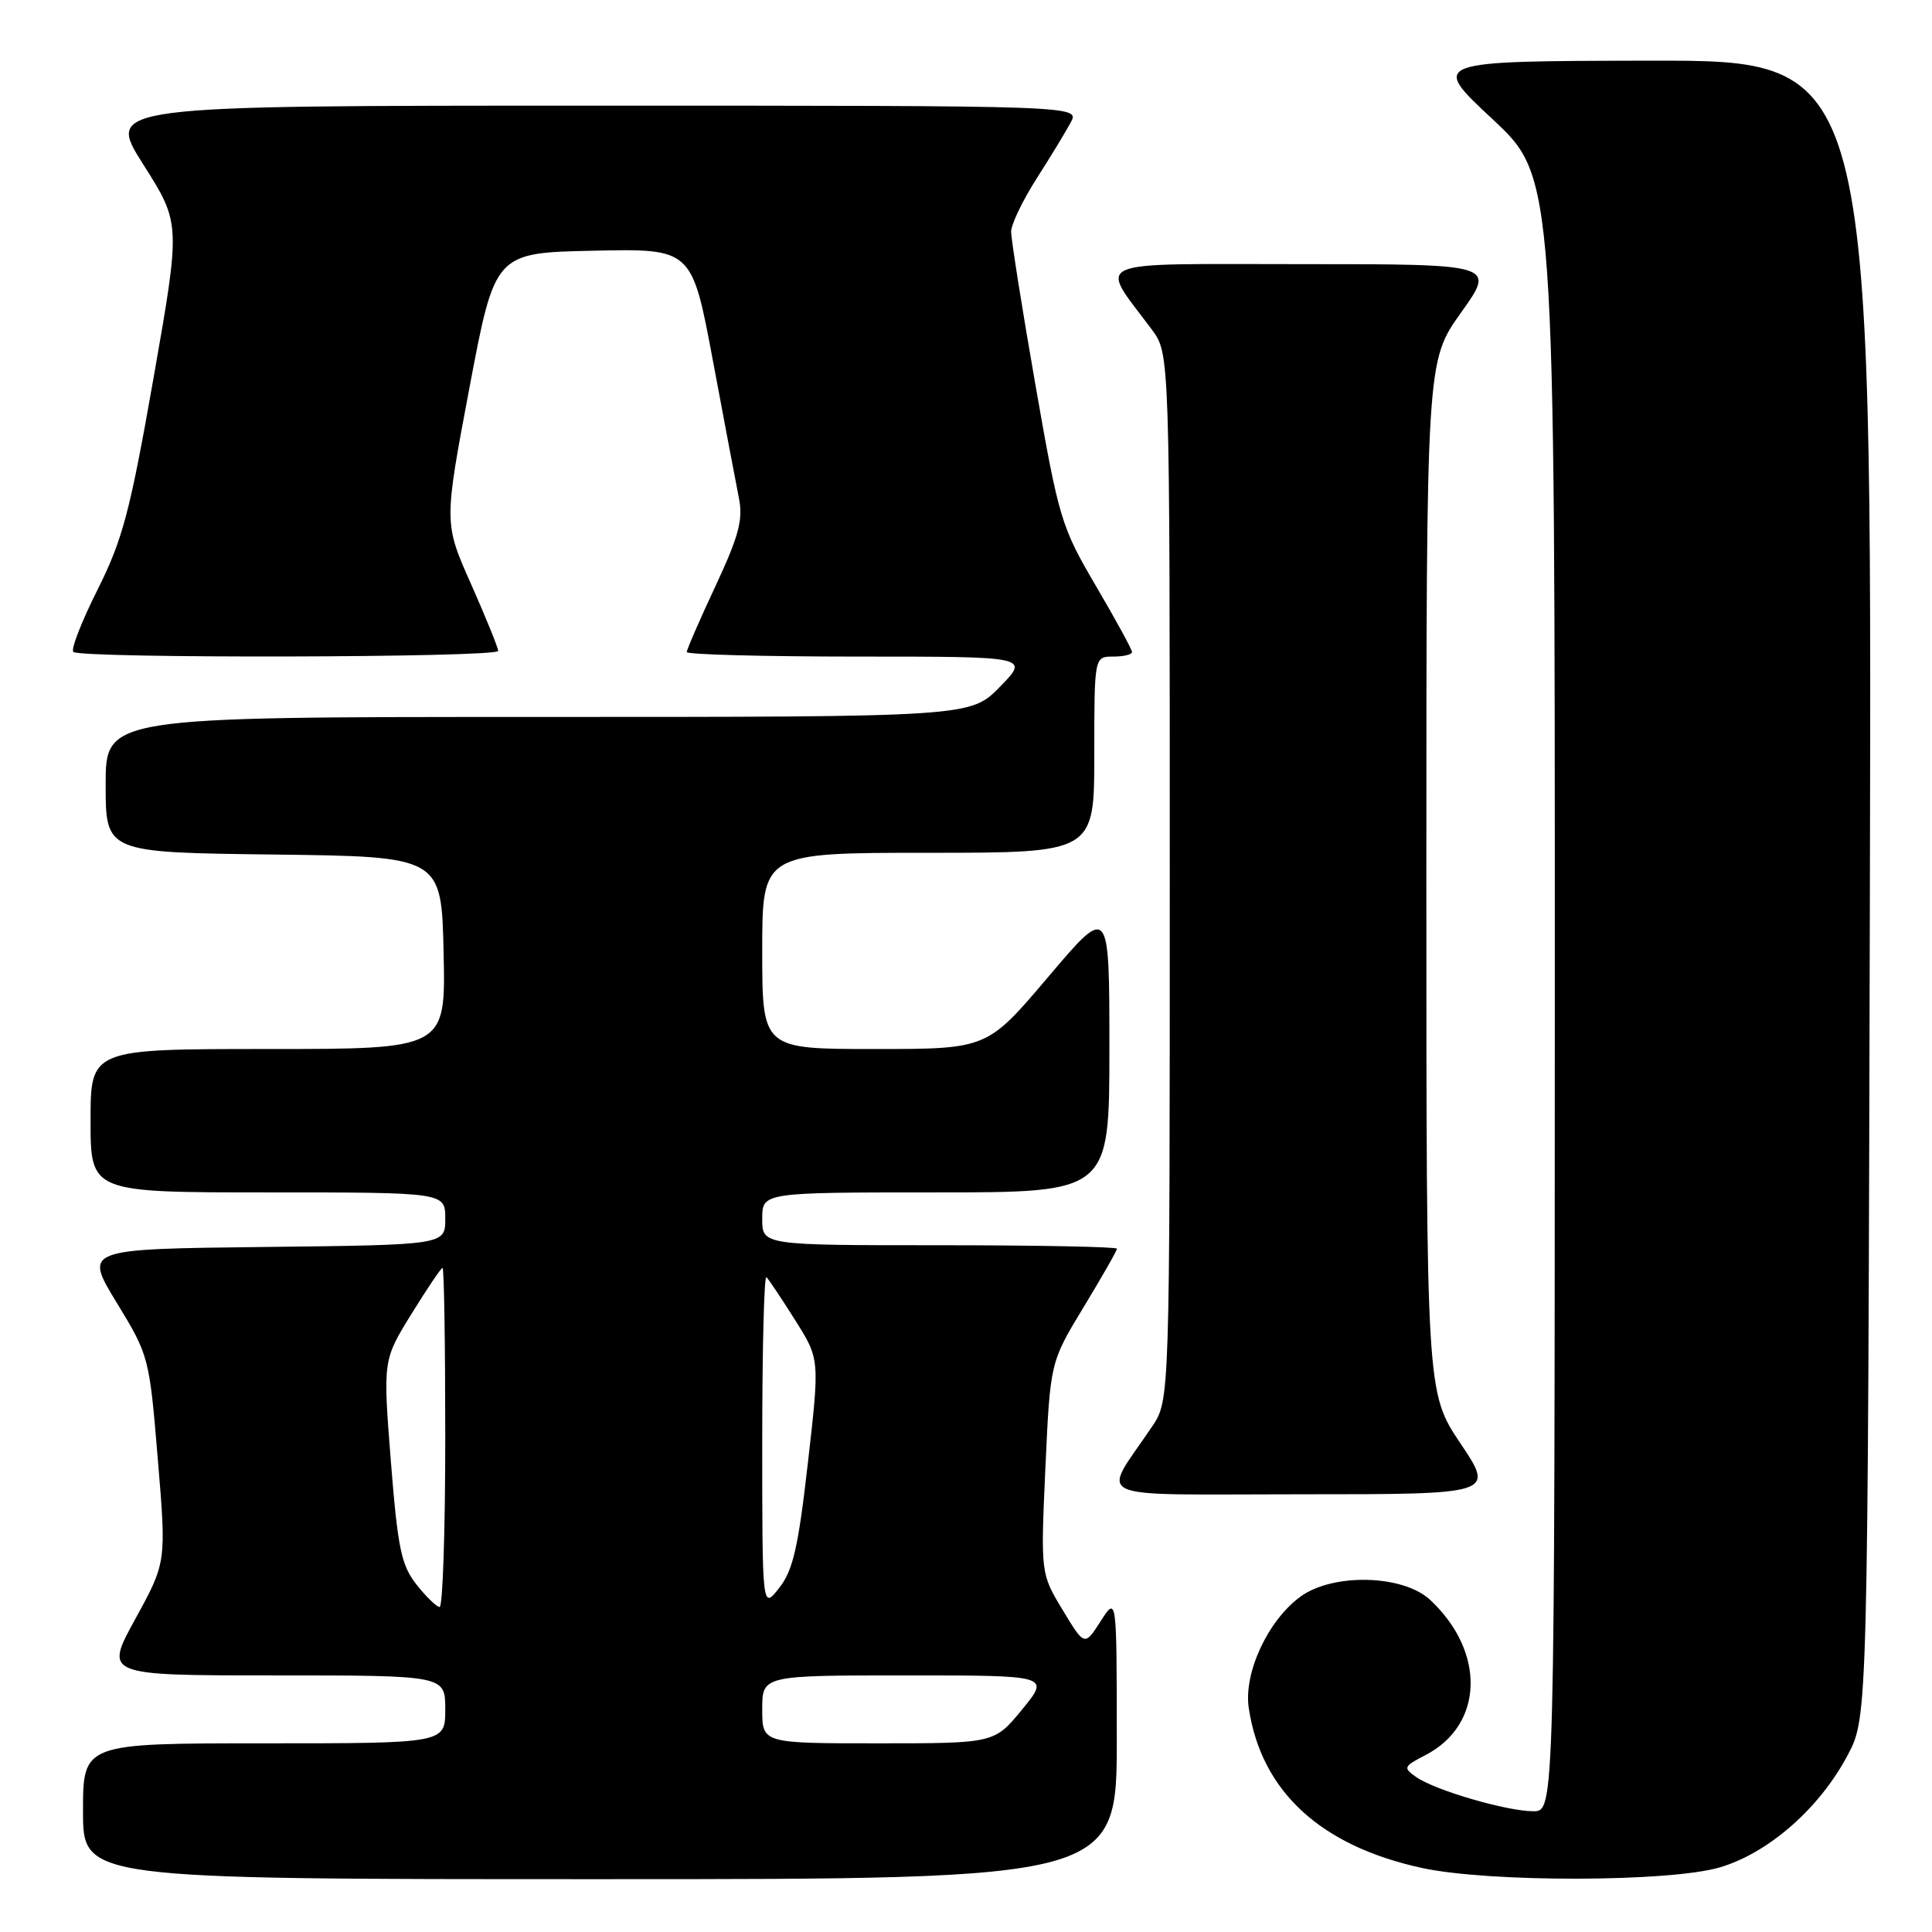 <?xml version="1.0" encoding="UTF-8" standalone="no"?>
<!DOCTYPE svg PUBLIC "-//W3C//DTD SVG 1.1//EN" "http://www.w3.org/Graphics/SVG/1.1/DTD/svg11.dtd" >
<svg xmlns="http://www.w3.org/2000/svg" xmlns:xlink="http://www.w3.org/1999/xlink" version="1.1" viewBox="0 0 256 256">
 <g >
 <path fill="currentColor"
d=" M 147.98 230.25 C 147.97 211.50 147.97 211.50 145.84 214.82 C 143.71 218.14 143.71 218.14 140.80 213.32 C 137.89 208.50 137.89 208.50 138.52 194.50 C 139.16 180.50 139.16 180.50 143.58 173.21 C 146.01 169.21 148.00 165.72 148.00 165.46 C 148.00 165.21 137.43 165.00 124.50 165.00 C 101.00 165.00 101.00 165.00 101.00 161.50 C 101.00 158.00 101.00 158.00 124.00 158.00 C 147.00 158.00 147.00 158.00 147.00 138.94 C 147.00 119.88 147.00 119.88 138.90 129.44 C 130.80 139.00 130.80 139.00 115.90 139.00 C 101.00 139.00 101.00 139.00 101.00 126.00 C 101.00 113.00 101.00 113.00 123.00 113.00 C 145.00 113.00 145.00 113.00 145.00 100.00 C 145.00 87.00 145.00 87.00 147.50 87.00 C 148.88 87.00 150.00 86.73 150.00 86.40 C 150.00 86.07 147.85 82.13 145.22 77.65 C 140.62 69.81 140.31 68.79 137.20 51.00 C 135.42 40.83 133.98 31.69 133.98 30.70 C 133.99 29.71 135.51 26.55 137.35 23.67 C 139.19 20.79 141.23 17.44 141.88 16.22 C 143.07 14.00 143.07 14.00 78.56 14.00 C 14.04 14.00 14.04 14.00 18.99 21.80 C 23.94 29.60 23.94 29.60 20.35 50.05 C 17.23 67.81 16.25 71.50 12.93 78.13 C 10.82 82.33 9.37 86.04 9.72 86.38 C 10.61 87.27 66.00 87.15 66.01 86.25 C 66.01 85.84 64.40 81.86 62.42 77.40 C 58.82 69.31 58.82 69.31 62.20 51.40 C 65.58 33.50 65.58 33.50 78.63 33.22 C 91.68 32.94 91.68 32.94 94.45 47.72 C 95.97 55.85 97.53 64.08 97.91 66.00 C 98.48 68.85 97.91 71.00 94.81 77.65 C 92.71 82.13 91.00 86.07 91.00 86.40 C 91.00 86.73 101.22 87.00 113.70 87.00 C 136.41 87.00 136.41 87.00 132.50 91.00 C 128.59 95.00 128.59 95.00 71.30 95.00 C 14.00 95.00 14.00 95.00 14.00 103.98 C 14.00 112.96 14.00 112.96 36.25 113.23 C 58.50 113.50 58.50 113.50 58.78 126.25 C 59.06 139.00 59.06 139.00 35.53 139.00 C 12.00 139.00 12.00 139.00 12.00 148.50 C 12.00 158.00 12.00 158.00 35.50 158.00 C 59.00 158.00 59.00 158.00 59.00 161.48 C 59.00 164.96 59.00 164.96 35.06 165.23 C 11.13 165.50 11.13 165.50 15.45 172.59 C 19.74 179.62 19.79 179.81 20.91 193.34 C 22.05 207.00 22.05 207.00 17.94 214.50 C 13.82 222.00 13.82 222.00 36.41 222.00 C 59.00 222.00 59.00 222.00 59.00 226.50 C 59.00 231.00 59.00 231.00 35.00 231.00 C 11.00 231.00 11.00 231.00 11.00 240.00 C 11.00 249.00 11.00 249.00 79.50 249.00 C 148.00 249.00 148.00 249.00 147.98 230.25 Z  M 227.91 247.43 C 234.38 245.51 241.13 239.57 244.84 232.54 C 247.50 227.50 247.50 227.50 247.77 117.75 C 248.03 8.00 248.03 8.00 218.77 8.04 C 189.50 8.09 189.50 8.09 197.77 15.79 C 206.03 23.50 206.03 23.50 206.02 131.75 C 206.00 240.00 206.00 240.00 203.18 240.00 C 199.67 240.00 190.16 237.23 187.66 235.47 C 185.89 234.24 185.96 234.07 188.88 232.56 C 196.60 228.57 196.90 218.90 189.51 212.00 C 185.93 208.65 176.64 208.41 172.32 211.56 C 167.99 214.72 164.76 221.69 165.47 226.35 C 167.14 237.37 174.97 244.59 188.39 247.51 C 197.28 249.45 221.30 249.40 227.91 247.43 Z  M 193.52 191.26 C 189.00 184.52 189.00 184.52 189.00 116.19 C 189.00 47.86 189.00 47.86 193.59 41.43 C 198.18 35.00 198.18 35.00 172.47 35.00 C 143.74 35.00 145.58 34.20 152.63 43.68 C 155.00 46.87 155.00 46.87 155.00 116.20 C 155.00 185.54 155.00 185.54 152.66 189.02 C 145.93 199.04 143.63 198.00 172.41 198.00 C 198.04 198.00 198.04 198.00 193.52 191.26 Z  M 101.00 226.50 C 101.00 222.00 101.00 222.00 120.07 222.00 C 139.13 222.00 139.13 222.00 135.45 226.50 C 131.76 231.00 131.76 231.00 116.38 231.00 C 101.00 231.00 101.00 231.00 101.00 226.50 Z  M 55.18 209.95 C 53.17 207.40 52.71 205.18 51.79 193.62 C 50.74 180.23 50.74 180.23 54.51 174.12 C 56.59 170.75 58.45 168.00 58.64 168.00 C 58.84 168.00 59.00 178.12 59.00 190.50 C 59.00 202.88 58.66 212.98 58.25 212.94 C 57.84 212.91 56.45 211.57 55.18 209.95 Z  M 101.00 190.97 C 101.00 178.70 101.25 168.92 101.56 169.23 C 101.87 169.54 103.59 172.11 105.37 174.94 C 108.62 180.09 108.62 180.09 107.05 193.83 C 105.77 205.06 105.08 208.08 103.24 210.42 C 101.00 213.27 101.00 213.27 101.00 190.97 Z "/>
</g>
</svg>